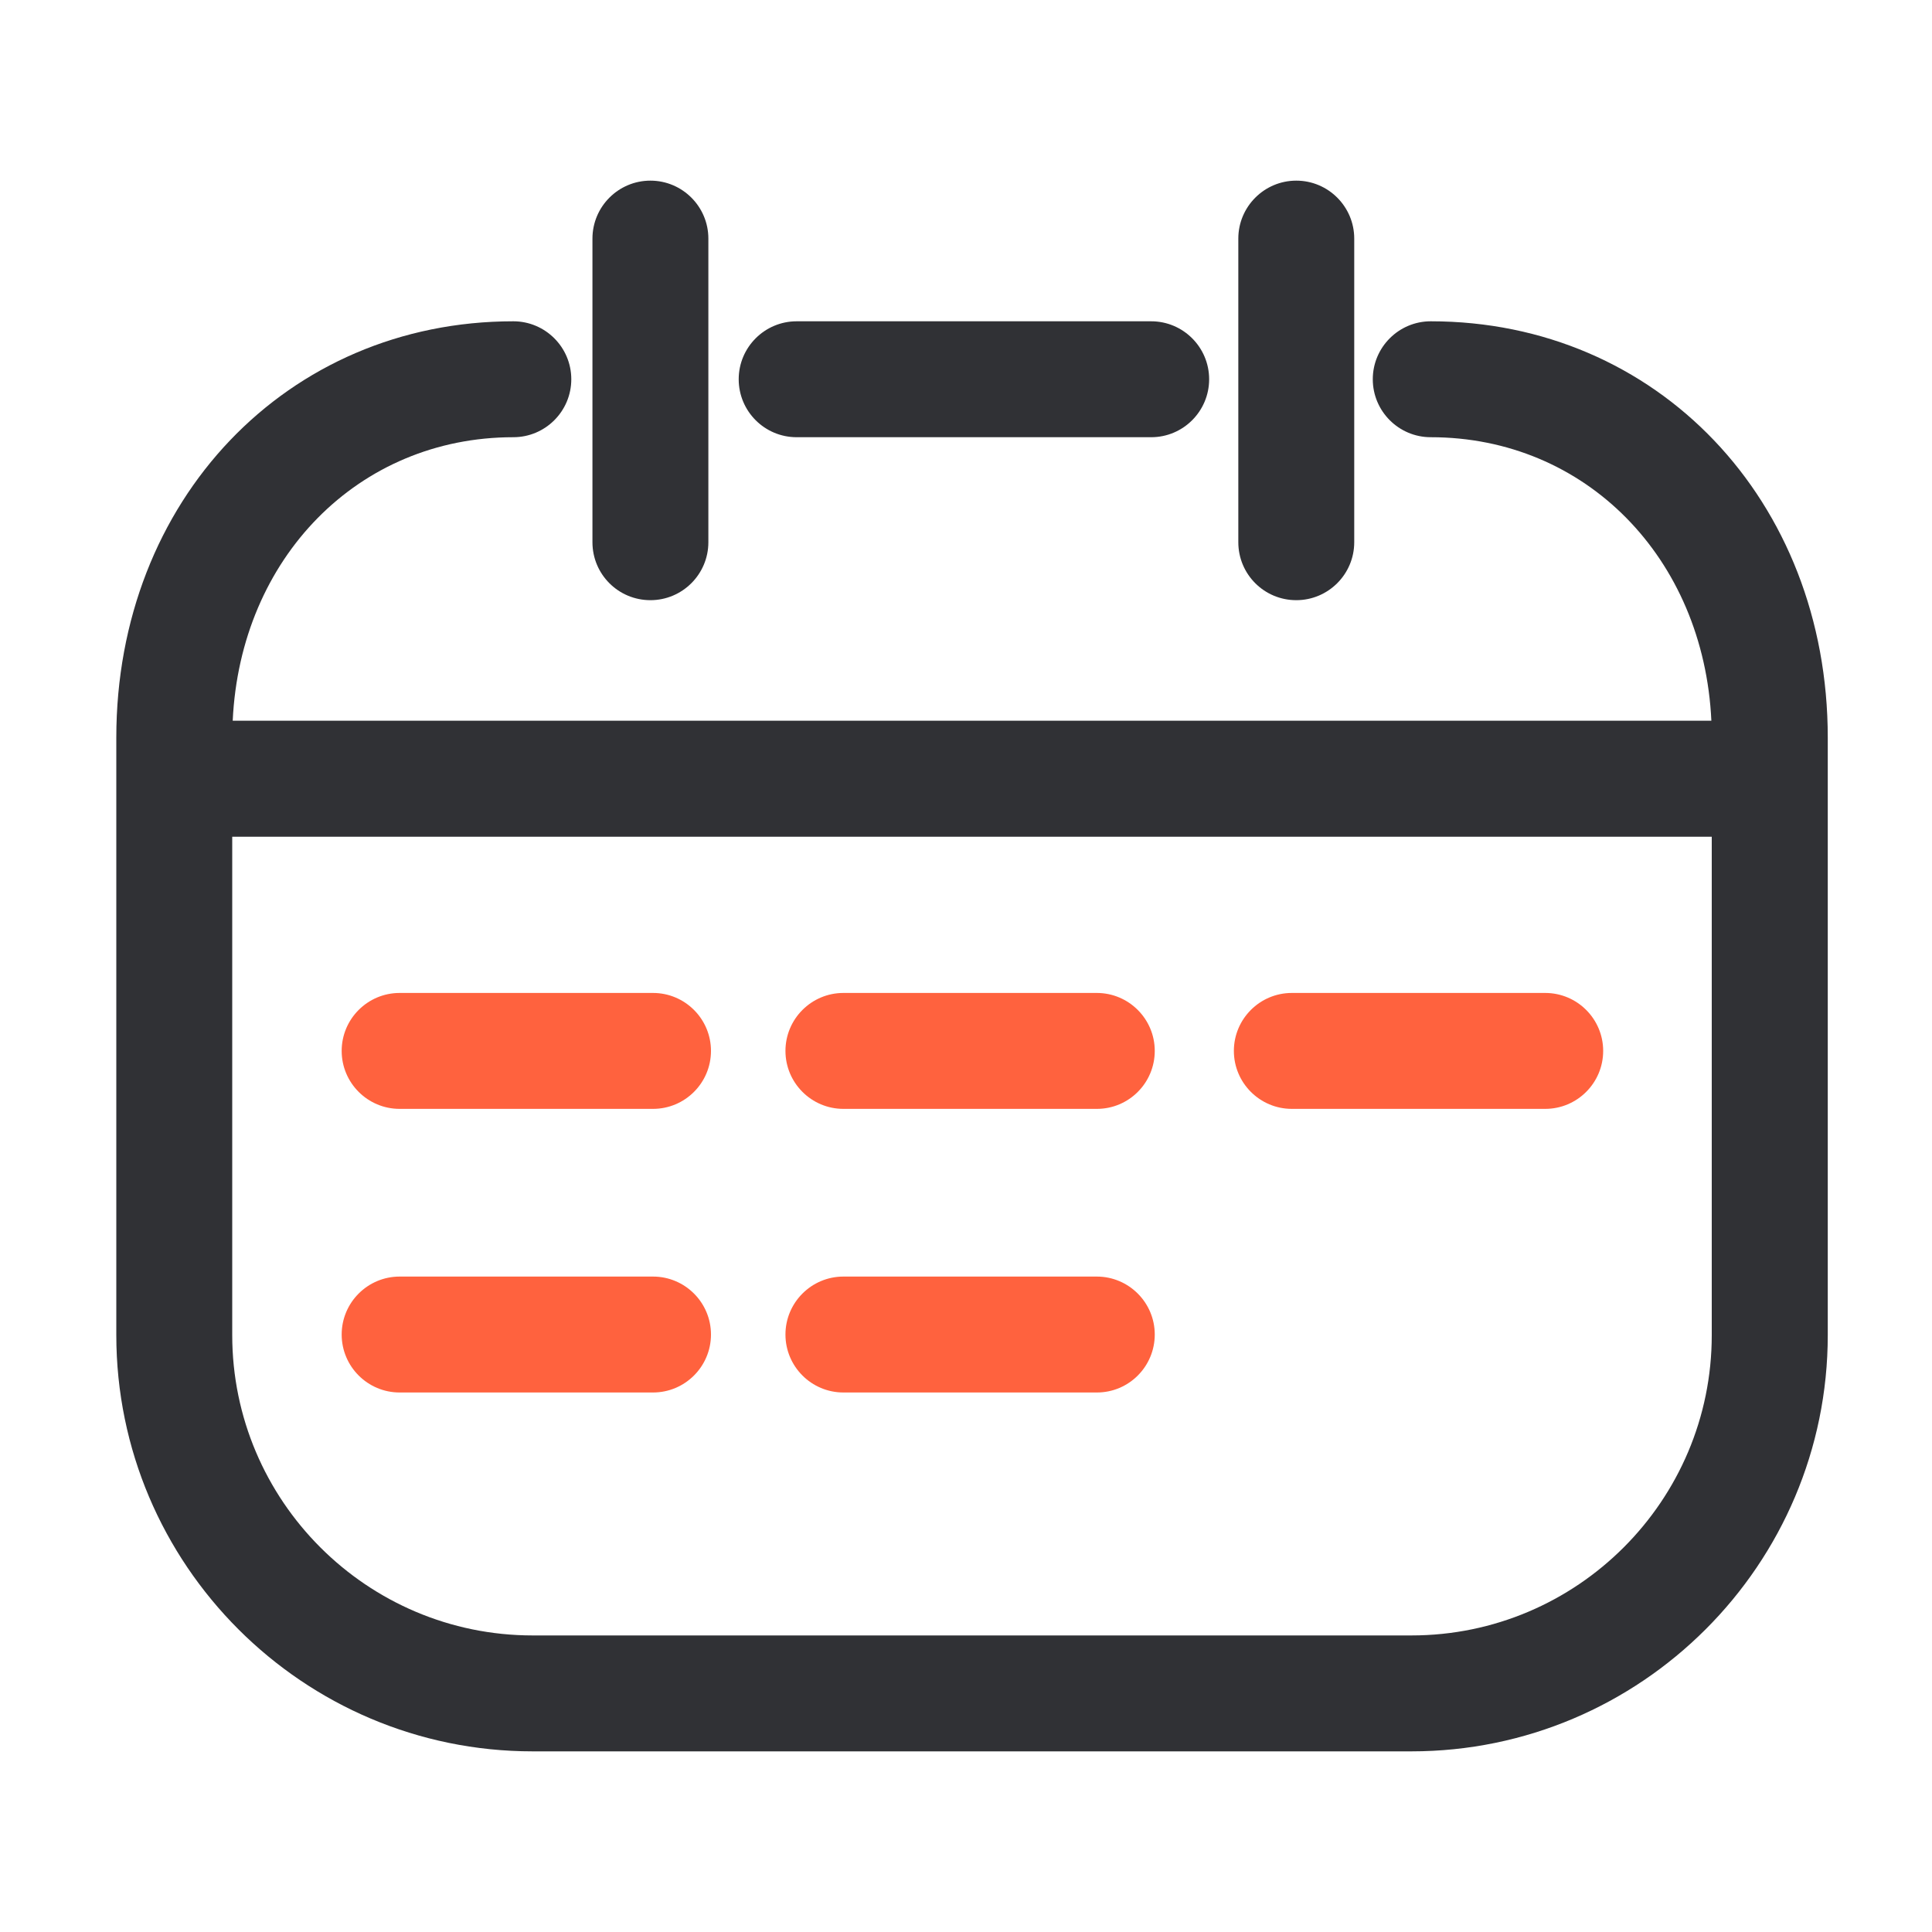 <?xml version="1.0" standalone="no"?><!DOCTYPE svg PUBLIC "-//W3C//DTD SVG 1.1//EN" "http://www.w3.org/Graphics/SVG/1.1/DTD/svg11.dtd"><svg t="1611798710787" class="icon" viewBox="0 0 1024 1024" version="1.1" xmlns="http://www.w3.org/2000/svg" p-id="4792" width="128" height="128" xmlns:xlink="http://www.w3.org/1999/xlink"><defs><style type="text/css"></style></defs><path d="M346.112 587.725H211.814c-16.947 0-30.72-13.773-30.72-30.72s13.773-30.72 30.72-30.72H346.112c16.947 0 30.72 13.773 30.72 30.72s-13.773 30.72-30.72 30.72zM581.376 587.725H447.027c-16.947 0-30.72-13.773-30.72-30.72s13.773-30.72 30.72-30.72h134.298c16.947 0 30.72 13.773 30.72 30.72s-13.722 30.72-30.669 30.72zM346.112 738.048H211.814c-16.947 0-30.72-13.773-30.72-30.72s13.773-30.72 30.72-30.72H346.112c16.947 0 30.72 13.773 30.72 30.72s-13.773 30.72-30.72 30.72zM581.376 738.048H447.027c-16.947 0-30.72-13.773-30.72-30.72s13.773-30.72 30.72-30.72h134.298c16.947 0 30.72 13.773 30.72 30.72s-13.722 30.72-30.669 30.72zM818.995 587.725h-134.298c-16.947 0-30.72-13.773-30.72-30.72s13.773-30.72 30.72-30.72h134.298c16.947 0 30.72 13.773 30.72 30.72s-13.773 30.72-30.72 30.72z" fill="#FF623E" p-id="4793"></path><path d="M758.323 170.291c-16.947 0-30.72 13.773-30.72 30.72s13.773 30.72 30.72 30.72c82.125 0 144.691 64 148.736 150.272H123.341c4.045-86.272 66.611-150.272 148.736-150.272 16.947 0 30.72-13.773 30.72-30.72s-13.773-30.72-30.72-30.72c-119.962 0-210.432 94.874-210.432 220.672v316.621c0 121.651 98.97 220.672 220.672 220.672h465.766c121.651 0 220.672-98.97 220.672-220.672V390.963c0-125.798-90.47-220.672-210.432-220.672z m-10.24 696.525H282.317c-87.808 0-159.232-71.424-159.232-159.232V443.494H907.264v264.09c0.051 87.808-71.373 159.232-159.181 159.232z" fill="#303135" p-id="4794"></path><path d="M422.246 231.731h187.904c16.947 0 30.72-13.773 30.72-30.72s-13.773-30.72-30.72-30.72h-187.904c-16.947 0-30.72 13.773-30.72 30.72s13.722 30.72 30.72 30.72zM687.053 318.106c16.947 0 30.72-13.773 30.72-30.72V126.464c0-16.947-13.773-30.72-30.72-30.72s-30.72 13.773-30.72 30.72v160.922c0 16.998 13.722 30.72 30.72 30.72zM344.73 318.106c16.947 0 30.72-13.773 30.72-30.72V126.464c0-16.947-13.773-30.72-30.72-30.72s-30.72 13.773-30.72 30.72v160.922c0 16.998 13.722 30.72 30.72 30.72z" fill="#303135" p-id="4795"></path></svg>